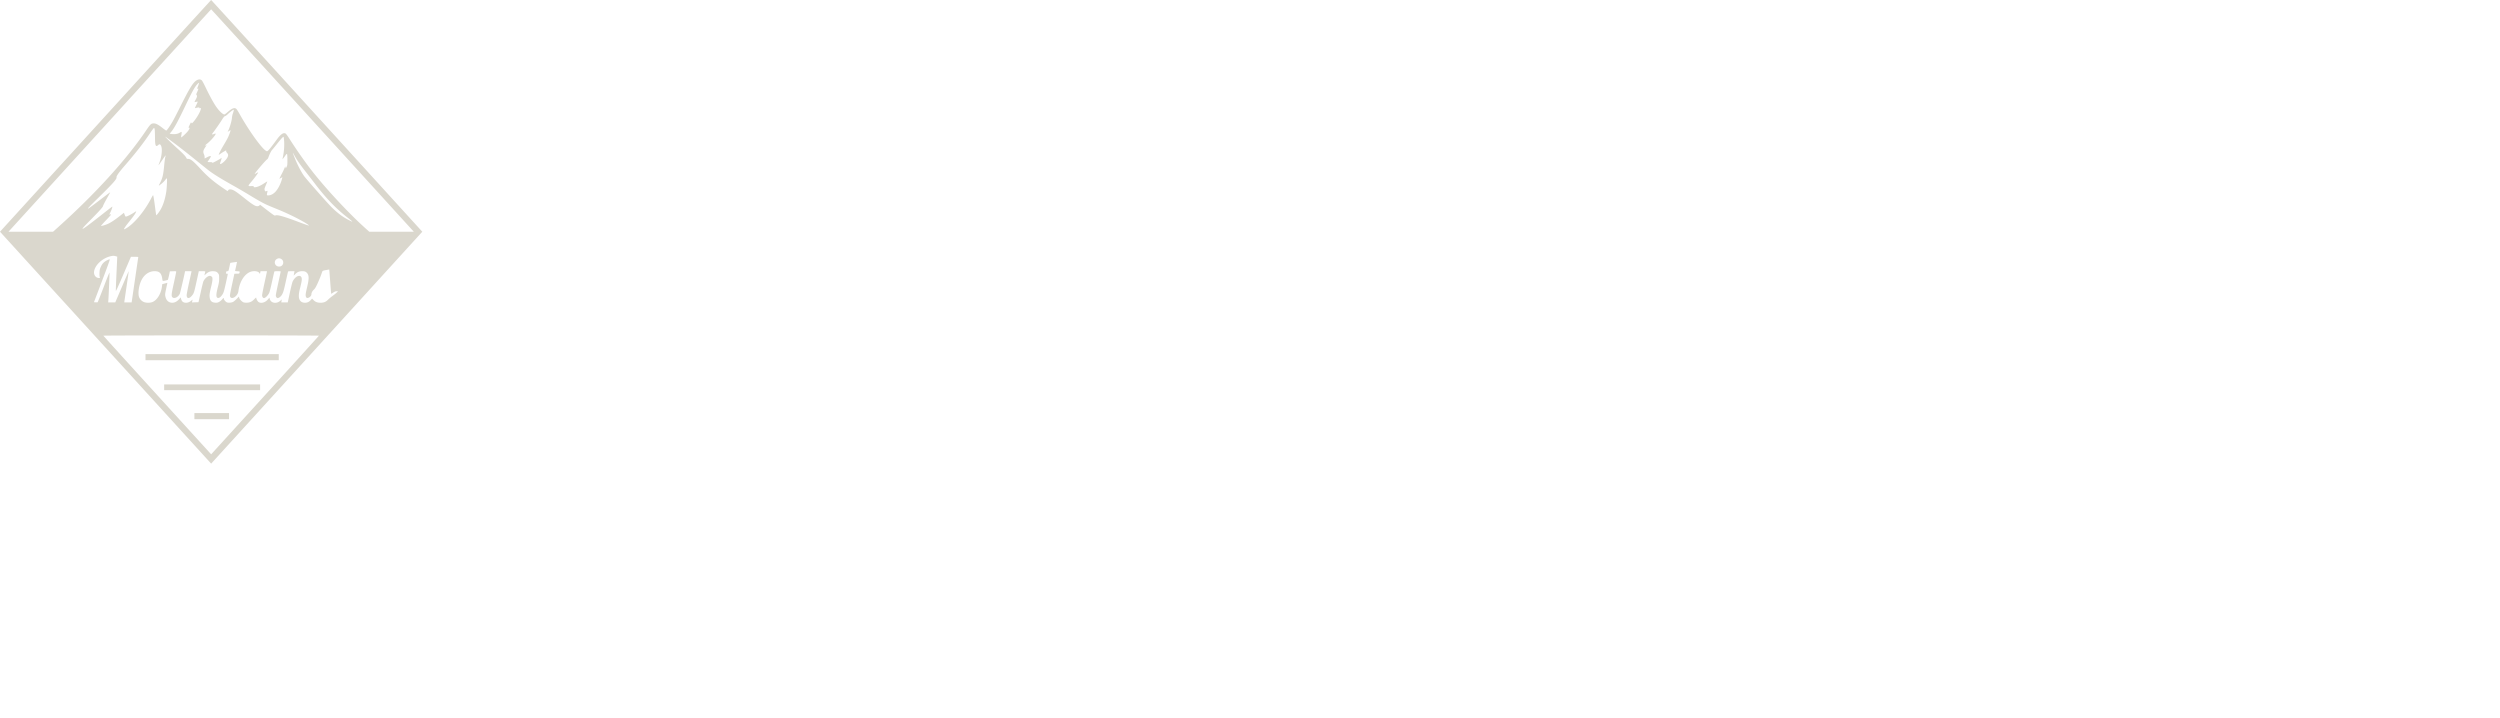 <svg viewBox="0 0 296 85" fill="none" xmlns="http://www.w3.org/2000/svg"><path d="M17.228 42.29v.36H33.005v-.722H17.228v.361zM19.436 45.856v.34h11.361v-.68H19.436v.34zM23.018 49.272v.36h4.099v-.722h-4.1v.362z" fill="#DAD7CD"></path><path d="M12.49 13.718L0 27.436l12.502 13.73L25 54.894l12.498-13.726L50 27.436 37.51 13.718C30.642 6.175 25.012 0 25 0c-.012 0-5.642 6.175-12.51 13.718zm24.517.552l11.988 13.166H43.72l-.514-.463c-1.96-1.762-4.695-4.706-6.319-6.8a53.161 53.161 0 01-2.572-3.673c-.247-.39-.44-.659-.506-.693-.26-.135-.569.077-1.036.714-.577.79-.874 1.164-1.01 1.287-.139.119-.143.123-.27.047-.522-.298-2.027-2.392-3.121-4.35-.15-.271-.321-.539-.375-.594-.209-.216-.518-.106-1.044.357-.17.153-.34.276-.38.28-.216.004-.695-.471-1.09-1.083-.301-.463-.75-1.304-1.156-2.153-.186-.39-.379-.748-.43-.794-.17-.145-.347-.153-.583-.026-.449.242-.847.888-2.111 3.42-.287.572-.63 1.235-.77 1.477-.29.51-.68 1.07-.75 1.07-.027 0-.22-.136-.43-.301-.494-.391-.788-.548-1.032-.548-.325 0-.402.068-.94.862-2.316 3.423-6.005 7.48-10.351 11.382l-.65.582H1.005L12.993 14.27C19.586 7.03 24.988 1.104 25 1.104c.012 0 5.414 5.925 12.007 13.166zM23.546 9.904a3.487 3.487 0 01-.116.34c-.112.293-.112.284-.012.259.074-.021.078-.013.055.076a3.723 3.723 0 01-.143.349c-.109.237-.109.254-.047.331.081.102.05.238-.128.56-.073.136-.127.255-.12.264a.56.56 0 00.182-.026c.093-.02.178-.034.186-.02.012.012-.046.16-.131.33-.225.455-.225.46-.078.417.282-.077.414-.081.414-.013 0 .047.023.06.097.038.12-.034.123.009.003.323-.12.323-.487.921-.761 1.24-.213.246-.225.255-.279.178-.062-.093-.035-.131-.263.344-.1.213-.104.226-.03.226.108 0 .092.085-.063.322-.143.23-.843.888-.866.82a1.763 1.763 0 01.035-.314c.027-.149.035-.29.023-.315-.02-.03-.104.005-.236.085-.232.145-.587.2-.963.149l-.22-.034.182-.217c.363-.437.793-1.231 1.659-3.045.789-1.656 1.11-2.242 1.415-2.582.182-.2.248-.225.205-.085zm4.107 3.27a4.572 4.572 0 01-.112.353c-.031.093-.07.297-.082.45-.019.31-.243 1.087-.406 1.423l-.104.216.155-.101c.089-.052.17-.098.185-.098.054 0-.19.667-.36.98-.088.175-.301.545-.471.825-.286.476-.588 1.074-.56 1.104.007.008.107-.05.223-.132.116-.085.314-.208.437-.276l.22-.123v.098c0 .055.051.153.117.22.15.158.15.328.004.578-.182.31-.63.718-.785.718-.09 0-.085-.034.004-.263.038-.102.085-.25.1-.327l.027-.14-.166.114c-.205.136-.866.489-.924.489-.024 0-.031-.022-.02-.043.016-.025-.085-.042-.267-.042-.162 0-.293-.009-.293-.022 0-.012.089-.148.193-.301.108-.153.193-.306.193-.34 0-.098-.158-.068-.456.09l-.278.144v-.17a.962.962 0 00-.078-.336c-.139-.301-.093-.484.236-.947l.081-.119-.108.03c-.135.034-.12.017.217-.263.46-.378 1.032-1.066.955-1.147-.008-.009-.097.013-.194.051-.262.098-.29.06-.116-.161.252-.319.79-1.088 1.056-1.517.194-.31.279-.412.367-.437.066-.017.205-.115.31-.217.251-.242.638-.539.7-.539.042 0 .042.034 0 .178zm-9.327 2.251c.011.145.023.548.027.9 0 .918.089 1.118.375.854.15-.14.232-.123.332.06.19.357.1 1.282-.185 2.009-.074.182-.112.318-.093.305.02-.017.213-.284.425-.598.21-.315.39-.565.399-.557a.693.693 0 01-.043.225c-.03.115-.089.582-.131 1.04-.101 1.084-.201 1.483-.542 2.116-.139.259-.116.255.255-.047.132-.106.314-.289.406-.408.093-.119.186-.216.205-.216.05 0 0 1.134-.07 1.593-.123.798-.332 1.482-.622 2.025-.162.306-.534.803-.568.756a17.062 17.062 0 01-.12-.828c-.12-.947-.22-1.55-.255-1.55a3.34 3.34 0 00-.236.412c-.805 1.542-2.05 3.02-2.986 3.542-.123.068-.224.106-.224.09 0-.077.24-.43.569-.837.522-.65.738-.948.823-1.13.043-.09.07-.166.054-.166a1.66 1.66 0 00-.243.149c-.294.195-.766.437-.913.471-.112.021-.123.013-.205-.208l-.089-.233-.471.369c-.584.459-1.044.769-1.408.934-.278.132-.762.276-.831.25-.02-.008.224-.288.545-.623.325-.336.603-.642.622-.684.027-.06.016-.068-.077-.051l-.112.017.14-.285c.142-.297.258-.658.212-.658-.016 0-.514.382-1.11.854-1.698 1.337-2.355 1.822-2.401 1.77-.035-.042.17-.271 1.02-1.129.986-.998 1.4-1.461 1.4-1.571 0-.039.159-.361.352-.71.194-.352.39-.7.433-.781.105-.187.225-.268-1.249.854-1.025.781-1.287.968-1.31.947-.032-.039.216-.298 1.29-1.351 1.668-1.635 2.132-2.157 2.081-2.357-.03-.14.294-.599 1.025-1.436 1.257-1.448 2.146-2.59 2.958-3.805.26-.39.437-.616.468-.603.031.013.062.127.078.28zm2.026 1.321c.882.654 1.74 1.325 3.167 2.48 1.288 1.037 1.334 1.075 1.848 1.415.522.344 1.218.76 2.437 1.444.51.288 1.28.739 1.709 1.002.429.263 1.04.624 1.353.794.58.319.774.404 1.992.9.885.357 1.902.837 2.68 1.258.653.352 1.102.645 1.017.666-.027.005-.588-.19-1.25-.441-1.774-.667-2.51-.867-2.714-.748-.066.043-.194-.042-.94-.611l-.858-.663-.085.09c-.105.105-.302.114-.507.02-.244-.11-.61-.369-1.326-.942-1.006-.803-1.307-.986-1.636-.986-.108 0-.162.026-.22.107l-.074.102-.371-.251c-1.292-.87-1.953-1.431-2.889-2.442-.847-.913-1.121-1.126-1.43-1.126-.117 0-.151-.02-.186-.106-.078-.187-.36-.488-1.052-1.117a67.14 67.14 0 01-.85-.79c-.403-.39-.623-.62-.6-.62.015 0 .367.255.785.565zm13.295.043a7.375 7.375 0 01-.14 1.745c-.038.166-.061.31-.058.314.008.009.124-.136.26-.327.204-.293.247-.33.282-.267.02.038.038.348.038.688 0 .569-.007.633-.092.802l-.09.192-.046-.12-.042-.118-.054.161a8.205 8.205 0 01-.34.718 9.635 9.635 0 00-.283.578c0 .017.077-.017.174-.077l.178-.106-.027.119c-.132.611-.495 1.325-.847 1.665-.228.22-.449.335-.696.37-.275.033-.294.008-.232-.29l.05-.242-.1.026c-.058.012-.128.03-.151.038-.027.013-.066-.05-.093-.144-.039-.149-.031-.187.135-.587.097-.233.178-.437.178-.445 0-.013-.178.093-.398.237-.433.285-.828.45-1.075.45-.136 0-.159-.012-.143-.076.015-.064-.008-.072-.263-.06-.456.026-.456.013.03-.564.384-.459.766-.986.766-1.058 0-.012-.085.022-.193.081-.104.06-.201.106-.216.106-.09 0 1.28-1.618 1.457-1.72.062-.038.128-.136.17-.263.117-.34.325-.756.43-.867.058-.055.305-.36.557-.675.247-.314.525-.65.618-.739.163-.161.17-.161.198-.076.019.05.042.289.058.53zm1.36 1.877c.271.459.592.909 1.227 1.72.32.408.8 1.028 1.067 1.38 1.284 1.682 2.42 2.871 3.759 3.924.827.65.843.684.127.31-.638-.34-1.175-.738-1.864-1.401-.448-.429-3.14-3.478-3.364-3.814-.34-.505-.754-1.304-1.036-2.013-.267-.667-.31-.803-.17-.552.042.08.158.28.255.446zm-21.299 11.67l.174.052-.011.233c-.004.128-.043 1.015-.09 1.967-.042.95-.073 1.783-.065 1.843.008.085.255-.459.897-1.954l.886-2.068h.444c.438 0 .441 0 .422.093-.012.056-.19 1.27-.398 2.697l-.38 2.604h-.873l.023-.183.267-1.835c.135-.913.24-1.66.236-1.669-.008-.004-.368.824-.8 1.84l-.79 1.847h-.839l.024-.332c.042-.594.146-3.096.131-3.185-.008-.05-.298.663-.688 1.699-.372.98-.696 1.792-.72 1.805a.968.968 0 01-.24.004l-.193-.013.96-2.527c.63-1.656.943-2.53.912-2.54-.1-.025-.503.175-.692.349-.147.127-.244.268-.352.501-.132.28-.151.365-.17.705-.012.225 0 .438.023.514.042.132.042.132-.093.132-.363 0-.63-.353-.576-.76.097-.76.97-1.58 1.933-1.81.287-.068.414-.072.638-.008zm19.54.302c.457.213.344.888-.154.922-.569.042-.778-.675-.267-.922a.437.437 0 01.421 0zm-5.193.395c0 .038-.182.88-.217.998-.015.064.016.072.263.085.26.013.283.021.271.098-.023.183-.039.191-.336.191-.159 0-.29.008-.29.017 0 .009-.124.578-.271 1.261-.178.82-.267 1.287-.248 1.368.105.535.925.055 1.002-.586.131-1.113.735-2.056 1.462-2.294.394-.127.885-.06 1.001.145.07.123.097.11.124-.06l.027-.148h.383c.213 0 .387.008.387.017 0 .012-.132.615-.29 1.342-.159.726-.29 1.397-.29 1.49 0 .175.1.336.212.336.174 0 .487-.314.638-.637.043-.093.194-.688.329-1.32.14-.634.259-1.169.274-1.19.028-.051.75-.051.75 0 0 .021-.13.633-.29 1.359-.158.726-.29 1.384-.29 1.47 0 .157.109.318.217.318.12 0 .325-.14.437-.293.205-.285.275-.514.526-1.665.14-.633.26-1.168.275-1.19.011-.02.185-.037.39-.037h.371l-.027.127a8.128 8.128 0 01-.05.263l-.023.14.197-.199c.24-.234.476-.331.804-.331.275 0 .418.046.55.182.274.28.286.671.054 1.644-.19.807-.217.99-.163 1.172.054.183.174.22.364.123.174-.089.294-.25.294-.39 0-.175.116-.391.29-.548.127-.115.228-.276.437-.73.147-.32.332-.765.41-.986.077-.221.154-.433.173-.467.02-.043.167-.09.414-.132.21-.038.387-.068.387-.064.004 0 .035.395.07.875.085 1.155.15 1.97.162 1.992.008.009.116-.055.24-.14.174-.115.27-.153.398-.153l.17.004-.155.149c-.085.085-.301.259-.483.39a5.065 5.065 0 00-.545.455c-.255.26-.51.361-.882.361-.375 0-.63-.098-.835-.314l-.174-.179-.143.162c-.205.23-.414.331-.688.331-.31 0-.519-.115-.639-.352-.143-.272-.127-.701.055-1.398.2-.798.236-1.049.166-1.236-.116-.297-.491-.25-.8.098a1.59 1.59 0 00-.256.387c-.046.102-.193.696-.328 1.32l-.244 1.139h-.766l.027-.179.027-.178-.158.153c-.387.36-.986.331-1.203-.06a.607.607 0 01-.077-.216c0-.106-.02-.094-.201.127-.31.37-.808.51-1.106.31-.124-.08-.275-.365-.279-.514 0-.038-.077.017-.204.153-.279.297-.519.42-.867.438a1.354 1.354 0 01-.421-.034c-.19-.073-.464-.353-.518-.535l-.047-.15-.259.273a2.746 2.746 0 01-.41.348c-.193.098-.545.132-.727.068-.154-.06-.375-.306-.375-.425 0-.144-.05-.127-.201.06a1.434 1.434 0 01-.36.301c-.181.094-.25.11-.475.094-.418-.026-.611-.23-.654-.697-.027-.259.02-.548.205-1.287.078-.318.132-.628.132-.773 0-.212-.012-.255-.1-.331a.363.363 0 00-.206-.09c-.247.005-.595.298-.762.646-.038.077-.185.667-.324 1.308l-.26 1.168-.39.013-.39.013.038-.14c.054-.213.046-.221-.089-.094-.193.174-.414.272-.642.272-.325 0-.503-.136-.588-.454l-.05-.179-.186.213c-.24.271-.525.42-.808.42-.398-.004-.68-.23-.792-.645-.082-.302-.078-.349.077-1.075l.135-.637c0-.004-.139.034-.305.076l-.306.085-.027.234c-.096.862-.564 1.644-1.121 1.873-.263.11-.689.119-.982.021a1.053 1.053 0 01-.611-.603c-.155-.442-.027-1.363.27-1.975.333-.688.913-1.091 1.574-1.091.576 0 .824.255.909.943.02.178.035.203.116.203.131 0 .495-.089.537-.127.02-.021.082-.255.14-.518l.1-.48.375-.013c.34-.008.375-.004.375.064 0 .042-.123.628-.27 1.304-.283 1.27-.314 1.512-.213 1.669.182.284.704.068.913-.378.05-.11.614-2.54.614-2.655 0-.008.174-.012.387-.012.213 0 .387.008.387.017 0 .012-.132.607-.29 1.32-.159.718-.29 1.394-.29 1.5 0 .42.286.463.603.085.263-.31.275-.349.615-1.916l.22-1.006h.383c.209 0 .383.012.383.03 0 .02-.023.131-.054.254l-.054.217.205-.183c.278-.246.53-.335.897-.31.305.021.417.085.568.306.07.102.081.178.081.548 0 .37-.023.514-.143.985-.22.845-.236 1.198-.065 1.3.17.097.421-.081.642-.459.104-.183.17-.408.36-1.27.127-.573.231-1.062.231-1.083 0-.021-.054-.038-.116-.038-.108 0-.116-.008-.093-.119.039-.17.047-.178.17-.178.124 0 .132-.021.256-.637.035-.174.07-.327.08-.34.009-.009.175-.038.372-.068.197-.026.368-.051.387-.055.015 0 .027.008.027.025zm9.706 8.71c0 .018-2.87 3.186-6.38 7.038L25 53.79l-6.38-7.008c-3.508-3.852-6.381-7.02-6.381-7.037 0-.021 5.742-.034 12.761-.034 7.019 0 12.761.013 12.761.034z" fill="#DAD7CD"></path></svg>